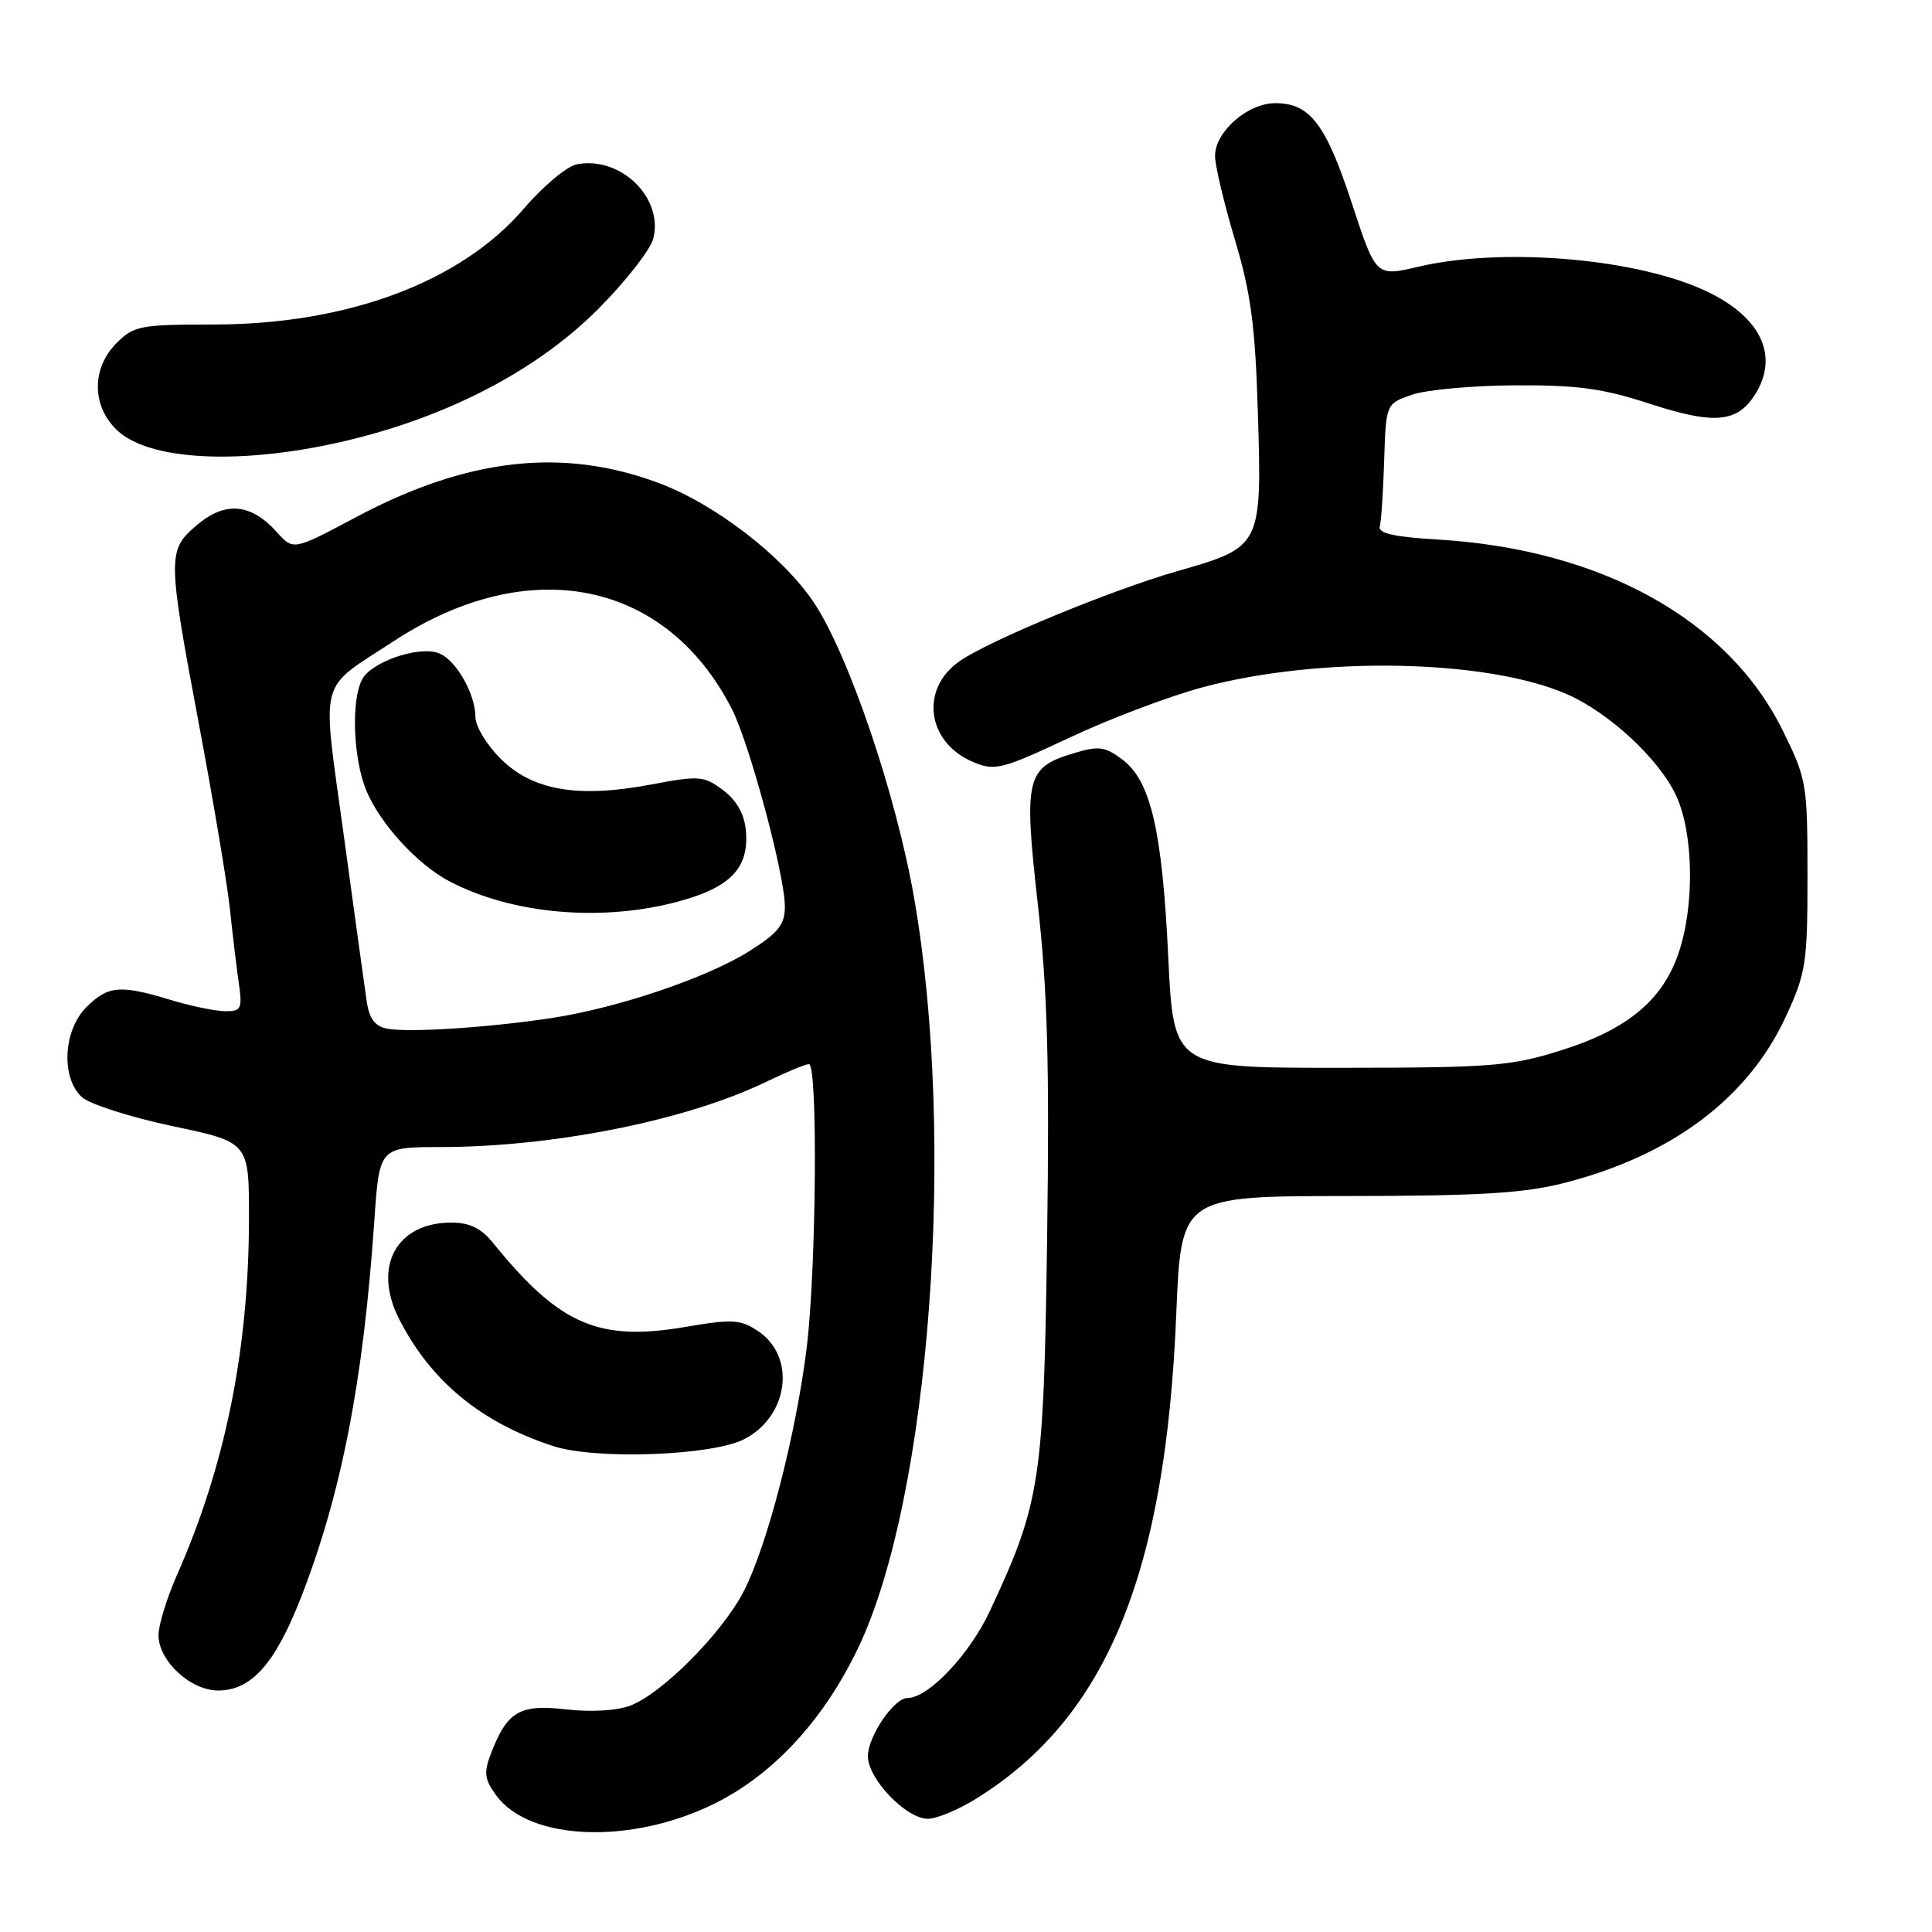 <?xml version="1.0" encoding="UTF-8" standalone="no"?>
<!DOCTYPE svg PUBLIC "-//W3C//DTD SVG 1.1//EN" "http://www.w3.org/Graphics/SVG/1.1/DTD/svg11.dtd" >
<svg xmlns="http://www.w3.org/2000/svg" xmlns:xlink="http://www.w3.org/1999/xlink" version="1.1" viewBox="0 0 256 256">
 <g >
 <path fill="currentColor"
d=" M 94.63 239.01 C 102.46 235.15 109.16 227.90 113.73 218.32 C 123.23 198.40 126.75 151.16 121.12 118.95 C 118.72 105.20 112.40 86.62 107.80 79.78 C 103.69 73.67 94.78 66.81 87.31 64.01 C 74.59 59.25 61.95 60.67 47.21 68.51 C 38.86 72.95 38.86 72.95 36.68 70.51 C 33.28 66.71 29.88 66.39 26.16 69.52 C 22.15 72.90 22.15 73.58 26.42 96.29 C 28.30 106.31 30.13 117.20 30.47 120.50 C 30.82 123.80 31.34 128.19 31.64 130.25 C 32.13 133.67 31.97 134.00 29.84 133.99 C 28.55 133.98 25.29 133.31 22.59 132.49 C 15.91 130.46 14.31 130.60 11.45 133.45 C 8.36 136.55 8.06 142.84 10.87 145.39 C 11.91 146.32 17.31 148.04 22.87 149.22 C 33.00 151.35 33.00 151.35 32.99 161.42 C 32.98 178.75 29.86 194.21 23.44 208.72 C 22.10 211.76 21.00 215.34 21.00 216.67 C 21.00 220.07 25.24 224.00 28.90 224.00 C 33.27 224.00 36.40 220.52 39.79 211.91 C 45.19 198.17 48.14 183.13 49.60 161.75 C 50.27 152.00 50.27 152.00 58.39 151.99 C 73.31 151.98 90.89 148.47 101.41 143.40 C 104.14 142.08 106.74 141.00 107.19 141.00 C 108.38 141.00 108.17 168.04 106.90 178.50 C 105.51 189.90 101.69 204.73 98.57 210.81 C 95.73 216.36 87.73 224.42 83.50 226.01 C 81.71 226.68 78.27 226.88 74.97 226.50 C 68.84 225.79 67.17 226.78 65.02 232.45 C 64.08 234.91 64.21 235.81 65.79 237.95 C 70.23 243.93 83.62 244.43 94.63 239.01 Z  M 129.27 238.38 C 146.58 227.68 154.44 208.68 155.86 174.16 C 156.50 158.50 156.50 158.50 178.50 158.48 C 195.99 158.47 201.89 158.12 207.26 156.75 C 221.50 153.12 231.64 145.51 236.62 134.73 C 239.31 128.92 239.50 127.66 239.50 115.98 C 239.50 103.85 239.40 103.25 236.22 96.79 C 228.98 82.09 212.14 72.77 190.50 71.49 C 184.73 71.15 182.59 70.67 182.83 69.76 C 183.02 69.07 183.28 65.12 183.41 61.00 C 183.65 53.50 183.65 53.50 187.08 52.31 C 188.96 51.65 195.10 51.09 200.72 51.06 C 209.01 51.01 212.38 51.47 218.57 53.49 C 227.03 56.25 230.10 56.02 232.45 52.44 C 235.97 47.06 233.21 41.63 225.22 38.19 C 215.75 34.12 198.67 32.81 187.91 35.35 C 182.32 36.66 182.32 36.66 179.14 26.97 C 175.68 16.42 173.58 13.67 168.98 13.67 C 165.32 13.67 161.00 17.45 161.00 20.66 C 161.00 21.93 162.18 26.91 163.62 31.73 C 165.75 38.84 166.32 43.15 166.67 54.50 C 167.22 72.42 167.19 72.48 156.00 75.68 C 147.19 78.21 131.03 84.89 127.12 87.63 C 121.83 91.33 122.83 98.44 128.99 100.99 C 131.85 102.18 132.77 101.94 141.78 97.71 C 147.13 95.20 155.10 92.19 159.50 91.03 C 175.06 86.91 197.00 87.35 207.62 91.98 C 213.24 94.43 219.93 100.66 222.13 105.50 C 224.42 110.52 224.55 120.03 222.42 126.29 C 220.28 132.58 215.58 136.45 206.75 139.21 C 200.14 141.28 197.55 141.48 177.50 141.49 C 155.50 141.50 155.50 141.50 154.80 126.82 C 154.00 109.97 152.47 103.44 148.69 100.62 C 146.41 98.92 145.58 98.81 142.29 99.80 C 135.95 101.71 135.63 103.06 137.52 119.85 C 138.80 131.27 139.07 141.03 138.75 164.01 C 138.30 196.30 137.87 199.14 131.15 213.49 C 128.45 219.27 123.01 225.00 120.23 225.00 C 118.45 225.00 115.00 230.09 115.00 232.71 C 115.00 235.71 120.07 241.00 122.94 241.00 C 124.10 241.00 126.94 239.82 129.27 238.38 Z  M 98.61 190.70 C 104.55 187.63 105.52 179.70 100.38 176.33 C 98.09 174.83 96.97 174.77 90.85 175.82 C 79.29 177.80 74.11 175.54 65.33 164.69 C 63.75 162.74 62.23 162.00 59.80 162.00 C 52.51 162.00 49.35 167.85 52.89 174.79 C 57.09 183.02 63.70 188.47 73.29 191.61 C 78.89 193.45 94.38 192.89 98.61 190.70 Z  M 48.00 57.87 C 60.62 54.55 71.57 48.63 79.19 41.02 C 82.87 37.34 86.19 33.09 86.57 31.59 C 87.92 26.19 82.23 20.66 76.44 21.77 C 75.13 22.02 71.99 24.64 69.47 27.58 C 61.11 37.37 46.06 43.00 28.24 43.00 C 18.60 43.00 17.74 43.17 15.45 45.45 C 12.11 48.80 12.14 53.84 15.54 57.03 C 20.11 61.33 33.55 61.67 48.00 57.87 Z  M 51.28 136.30 C 49.69 135.99 48.93 134.98 48.59 132.68 C 48.33 130.93 46.96 121.03 45.55 110.67 C 42.63 89.28 42.03 91.61 52.15 84.97 C 70.07 73.22 88.26 76.86 96.98 93.96 C 99.33 98.58 104.00 115.97 104.00 120.13 C 104.00 122.51 103.14 123.59 99.36 125.99 C 93.76 129.54 81.86 133.57 73.00 134.91 C 64.65 136.17 54.12 136.85 51.28 136.30 Z  M 90.26 119.35 C 96.96 117.47 99.31 114.88 98.82 109.92 C 98.61 107.82 97.56 106.00 95.79 104.68 C 93.24 102.79 92.65 102.75 86.18 103.97 C 76.54 105.78 70.54 104.74 66.31 100.51 C 64.49 98.69 63.00 96.23 63.00 95.05 C 63.00 91.85 60.30 87.23 58.00 86.50 C 55.24 85.62 49.21 87.74 47.99 90.01 C 46.50 92.80 46.80 100.58 48.55 104.78 C 50.38 109.16 55.29 114.53 59.50 116.75 C 67.92 121.20 80.03 122.22 90.26 119.35 Z "/>
</g>
</svg>